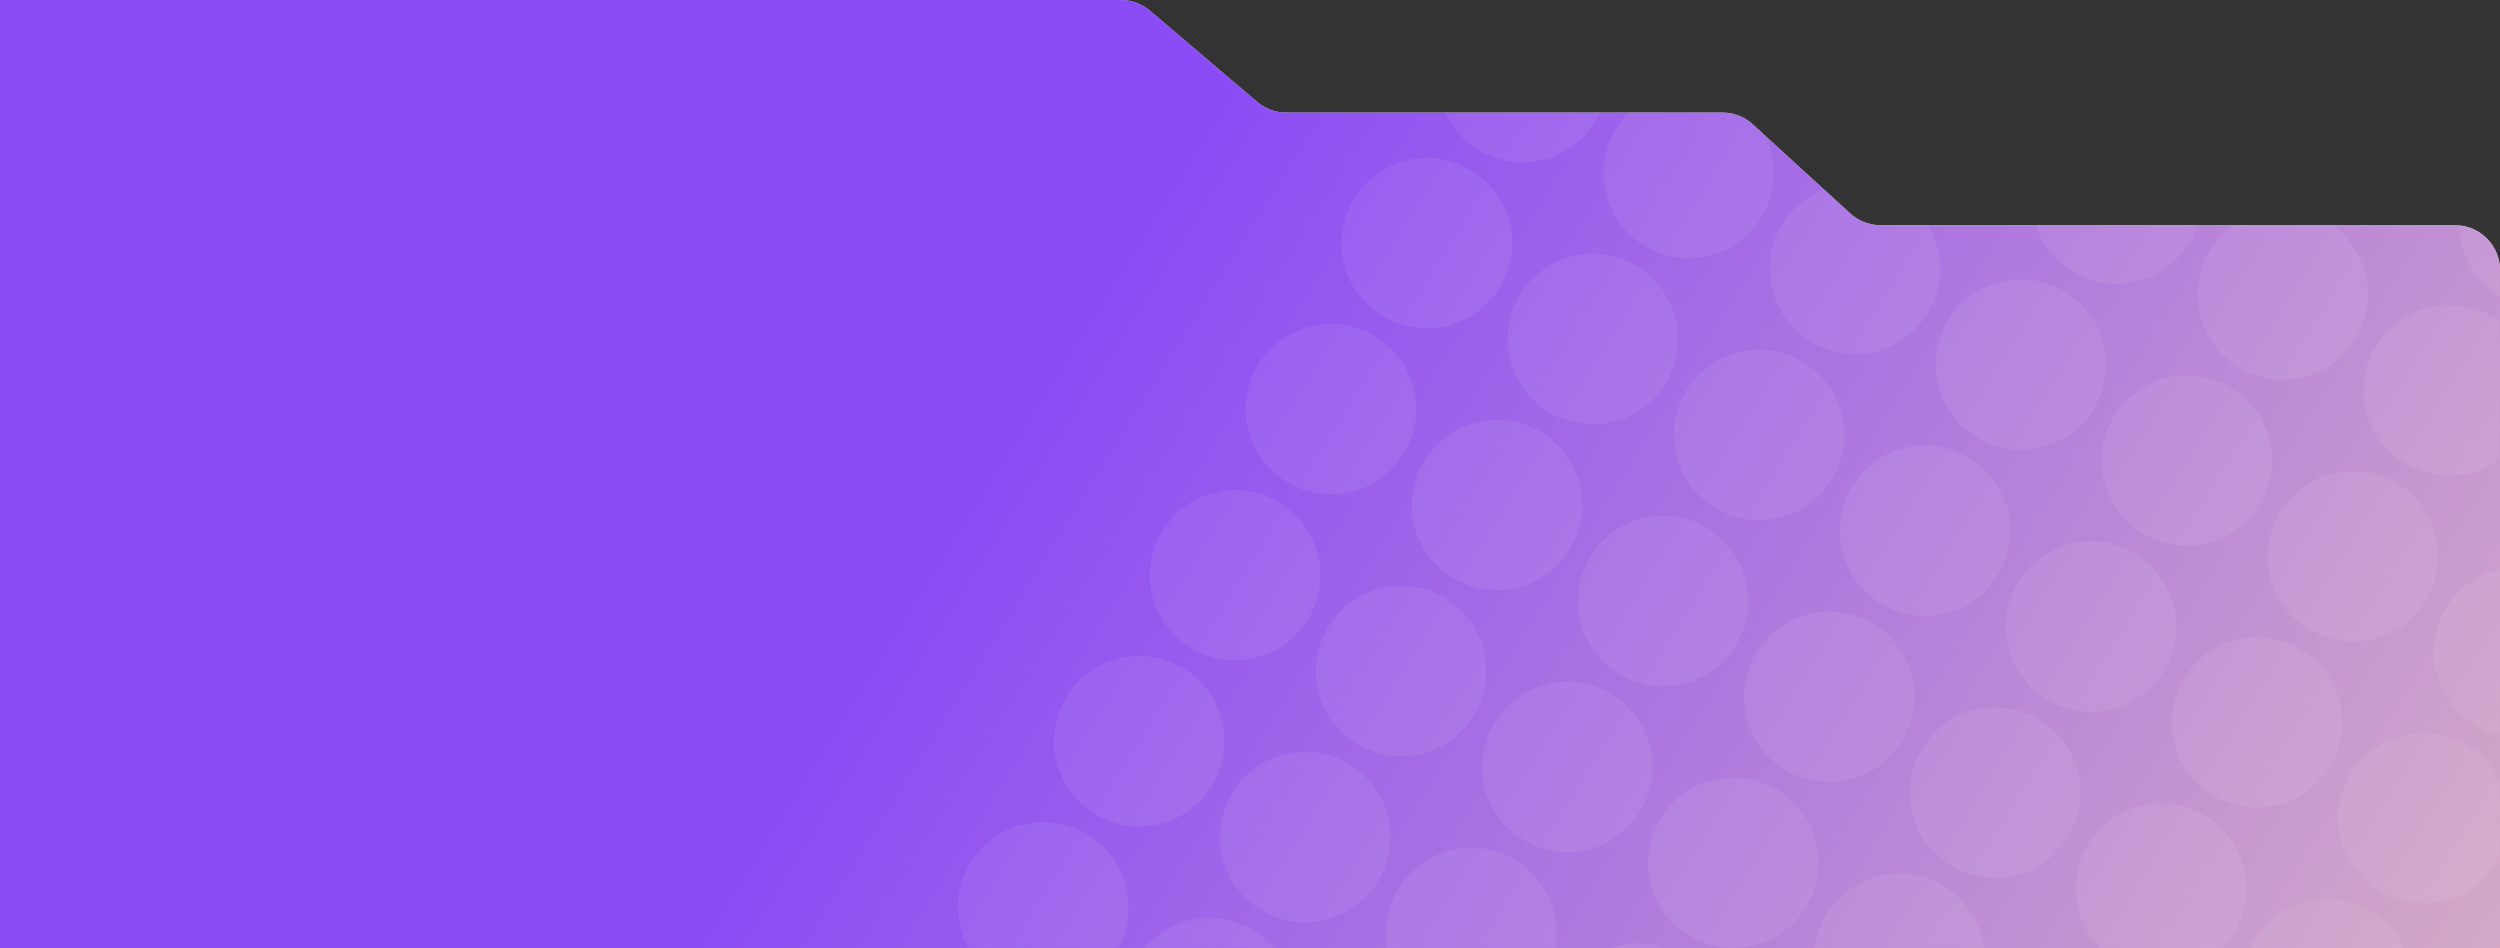 <svg width="1110" height="421" viewBox="0 0 1110 421" fill="none" xmlns="http://www.w3.org/2000/svg">
<rect x="0" y="0" width="1110" height="421" fill="#333333" stroke="none"/>
<path d="M0 0H497.641C502.392 0 506.986 1.691 510.604 4.769L558.146 45.231C561.764 48.309 566.359 50 571.109 50H764.735C769.73 50 774.544 51.869 778.231 55.239L821.457 94.761C825.143 98.131 829.957 100 834.952 100H851.875H941.25H1090C1101.05 100 1110 108.954 1110 120V421H555H0V0Z" fill="#D9D9D9"/>
<path d="M0 0H497.641C502.392 0 506.986 1.691 510.604 4.769L558.146 45.231C561.764 48.309 566.359 50 571.109 50H764.735C769.73 50 774.544 51.869 778.231 55.239L821.457 94.761C825.143 98.131 829.957 100 834.952 100H851.875H941.25H1090C1101.05 100 1110 108.954 1110 120V421H555H0V0Z" fill="url(#paint0_linear_2011_141)"/>
<mask id="mask0_2011_141" style="mask-type:alpha" maskUnits="userSpaceOnUse" x="0" y="0" width="1110" height="421">
<path d="M0 0H497.641C502.392 0 506.986 1.691 510.604 4.769L558.146 45.231C561.764 48.309 566.359 50 571.109 50H764.735C769.73 50 774.544 51.869 778.231 55.239L821.457 94.761C825.143 98.131 829.957 100 834.952 100H851.875H941.25H1090C1101.05 100 1110 108.954 1110 120V421H555H0V0Z" fill="#D9D9D9"/>
<path d="M0 0H497.641C502.392 0 506.986 1.691 510.604 4.769L558.146 45.231C561.764 48.309 566.359 50 571.109 50H764.735C769.73 50 774.544 51.869 778.231 55.239L821.457 94.761C825.143 98.131 829.957 100 834.952 100H851.875H941.25H1090C1101.05 100 1110 108.954 1110 120V421H555H0V0Z" fill="url(#paint1_linear_2011_141)"/>
</mask>
<g mask="url(#mask0_2011_141)">
<circle cx="590.947" cy="181.667" r="37.836" transform="rotate(30 590.947 181.667)" fill="white" fill-opacity="0.07"/>
<circle cx="505.816" cy="329.118" r="37.836" transform="rotate(30 505.816 329.118)" fill="white" fill-opacity="0.07"/>
<circle cx="676.078" cy="34.215" r="37.836" transform="rotate(30 676.078 34.215)" fill="white" fill-opacity="0.07"/>
<circle cx="463.25" cy="402.843" r="37.836" transform="rotate(30 463.25 402.843)" fill="white" fill-opacity="0.07"/>
<circle cx="633.512" cy="107.941" r="37.836" transform="rotate(30 633.512 107.941)" fill="white" fill-opacity="0.07"/>
<circle cx="548.381" cy="255.392" r="37.836" transform="rotate(30 548.381 255.392)" fill="white" fill-opacity="0.07"/>
<circle cx="718.643" cy="-39.51" r="37.836" transform="rotate(30 718.643 -39.51)" fill="white" fill-opacity="0.07"/>
<circle cx="1056.11" cy="57.026" r="37.836" transform="rotate(30 1056.11 57.026)" fill="white" fill-opacity="0.07"/>
<circle cx="885.849" cy="351.929" r="37.836" transform="rotate(30 885.849 351.929)" fill="white" fill-opacity="0.07"/>
<circle cx="970.98" cy="204.477" r="37.836" transform="rotate(30 970.98 204.477)" fill="white" fill-opacity="0.07"/>
<circle cx="1098.68" cy="-16.699" r="37.836" transform="rotate(30 1098.68 -16.699)" fill="white" fill-opacity="0.07"/>
<circle cx="928.415" cy="278.203" r="37.836" transform="rotate(30 928.415 278.203)" fill="white" fill-opacity="0.07"/>
<circle cx="843.284" cy="425.654" r="37.836" transform="rotate(30 843.284 425.654)" fill="white" fill-opacity="0.07"/>
<circle cx="1013.55" cy="130.752" r="37.836" transform="rotate(30 1013.55 130.752)" fill="white" fill-opacity="0.07"/>
<circle cx="908.66" cy="-28.105" r="37.836" transform="rotate(30 908.66 -28.105)" fill="white" fill-opacity="0.07"/>
<circle cx="738.398" cy="266.797" r="37.836" transform="rotate(30 738.398 266.797)" fill="white" fill-opacity="0.07"/>
<circle cx="653.267" cy="414.249" r="37.836" transform="rotate(30 653.267 414.249)" fill="white" fill-opacity="0.07"/>
<circle cx="823.529" cy="119.346" r="37.836" transform="rotate(30 823.529 119.346)" fill="white" fill-opacity="0.07"/>
<circle cx="780.964" cy="193.072" r="37.836" transform="rotate(30 780.964 193.072)" fill="white" fill-opacity="0.07"/>
<circle cx="695.833" cy="340.523" r="37.836" transform="rotate(30 695.833 340.523)" fill="white" fill-opacity="0.07"/>
<circle cx="866.095" cy="45.621" r="37.836" transform="rotate(30 866.095 45.621)" fill="white" fill-opacity="0.07"/>
<circle cx="1033.3" cy="437.059" r="37.836" transform="rotate(30 1033.3 437.059)" fill="white" fill-opacity="0.07"/>
<circle cx="1118.43" cy="289.608" r="37.836" transform="rotate(30 1118.43 289.608)" fill="white" fill-opacity="0.07"/>
<circle cx="1075.87" cy="363.334" r="37.836" transform="rotate(30 1075.87 363.334)" fill="white" fill-opacity="0.07"/>
<circle cx="1161" cy="215.883" r="37.836" transform="rotate(30 1161 215.883)" fill="white" fill-opacity="0.07"/>
<circle cx="664.673" cy="224.232" r="37.836" transform="rotate(30 664.673 224.232)" fill="white" fill-opacity="0.07"/>
<circle cx="579.541" cy="371.683" r="37.836" transform="rotate(30 579.541 371.683)" fill="white" fill-opacity="0.07"/>
<circle cx="749.803" cy="76.781" r="37.836" transform="rotate(30 749.803 76.781)" fill="white" fill-opacity="0.07"/>
<circle cx="536.976" cy="445.409" r="37.836" transform="rotate(30 536.976 445.409)" fill="white" fill-opacity="0.07"/>
<circle cx="707.238" cy="150.506" r="37.836" transform="rotate(30 707.238 150.506)" fill="white" fill-opacity="0.07"/>
<circle cx="622.107" cy="297.958" r="37.836" transform="rotate(30 622.107 297.958)" fill="white" fill-opacity="0.07"/>
<circle cx="792.369" cy="3.055" r="37.836" transform="rotate(30 792.369 3.055)" fill="white" fill-opacity="0.07"/>
<circle cx="1129.84" cy="99.592" r="37.836" transform="rotate(30 1129.84 99.592)" fill="white" fill-opacity="0.07"/>
<circle cx="959.575" cy="394.494" r="37.836" transform="rotate(30 959.575 394.494)" fill="white" fill-opacity="0.07"/>
<circle cx="1044.71" cy="247.043" r="37.836" transform="rotate(30 1044.71 247.043)" fill="white" fill-opacity="0.07"/>
<circle cx="1002.14" cy="320.768" r="37.836" transform="rotate(30 1002.14 320.768)" fill="white" fill-opacity="0.07"/>
<circle cx="917.009" cy="468.22" r="37.836" transform="rotate(30 917.009 468.22)" fill="white" fill-opacity="0.07"/>
<circle cx="1087.27" cy="173.317" r="37.836" transform="rotate(30 1087.27 173.317)" fill="white" fill-opacity="0.07"/>
<circle cx="982.386" cy="14.461" r="37.836" transform="rotate(30 982.386 14.461)" fill="white" fill-opacity="0.07"/>
<circle cx="812.124" cy="309.363" r="37.836" transform="rotate(30 812.124 309.363)" fill="white" fill-opacity="0.07"/>
<circle cx="726.993" cy="456.814" r="37.836" transform="rotate(30 726.993 456.814)" fill="white" fill-opacity="0.07"/>
<circle cx="897.255" cy="161.912" r="37.836" transform="rotate(30 897.255 161.912)" fill="white" fill-opacity="0.07"/>
<circle cx="854.689" cy="235.637" r="37.836" transform="rotate(30 854.689 235.637)" fill="white" fill-opacity="0.07"/>
<circle cx="769.558" cy="383.089" r="37.836" transform="rotate(30 769.558 383.089)" fill="white" fill-opacity="0.07"/>
<circle cx="939.82" cy="88.186" r="37.836" transform="rotate(30 939.82 88.186)" fill="white" fill-opacity="0.07"/>
<circle cx="1149.59" cy="405.899" r="37.836" transform="rotate(30 1149.59 405.899)" fill="white" fill-opacity="0.07"/>
</g>
<defs>
<linearGradient id="paint0_linear_2011_141" x1="533" y1="61.1" x2="1263.03" y2="516.548" gradientUnits="userSpaceOnUse">
<stop stop-color="#8C4CF5"/>
<stop offset="1" stop-color="#E8C2BA"/>
</linearGradient>
<linearGradient id="paint1_linear_2011_141" x1="533" y1="61.1" x2="1263.03" y2="516.548" gradientUnits="userSpaceOnUse">
<stop stop-color="#8C4CF5"/>
<stop offset="1" stop-color="#E8C2BA"/>
</linearGradient>
</defs>
</svg>

